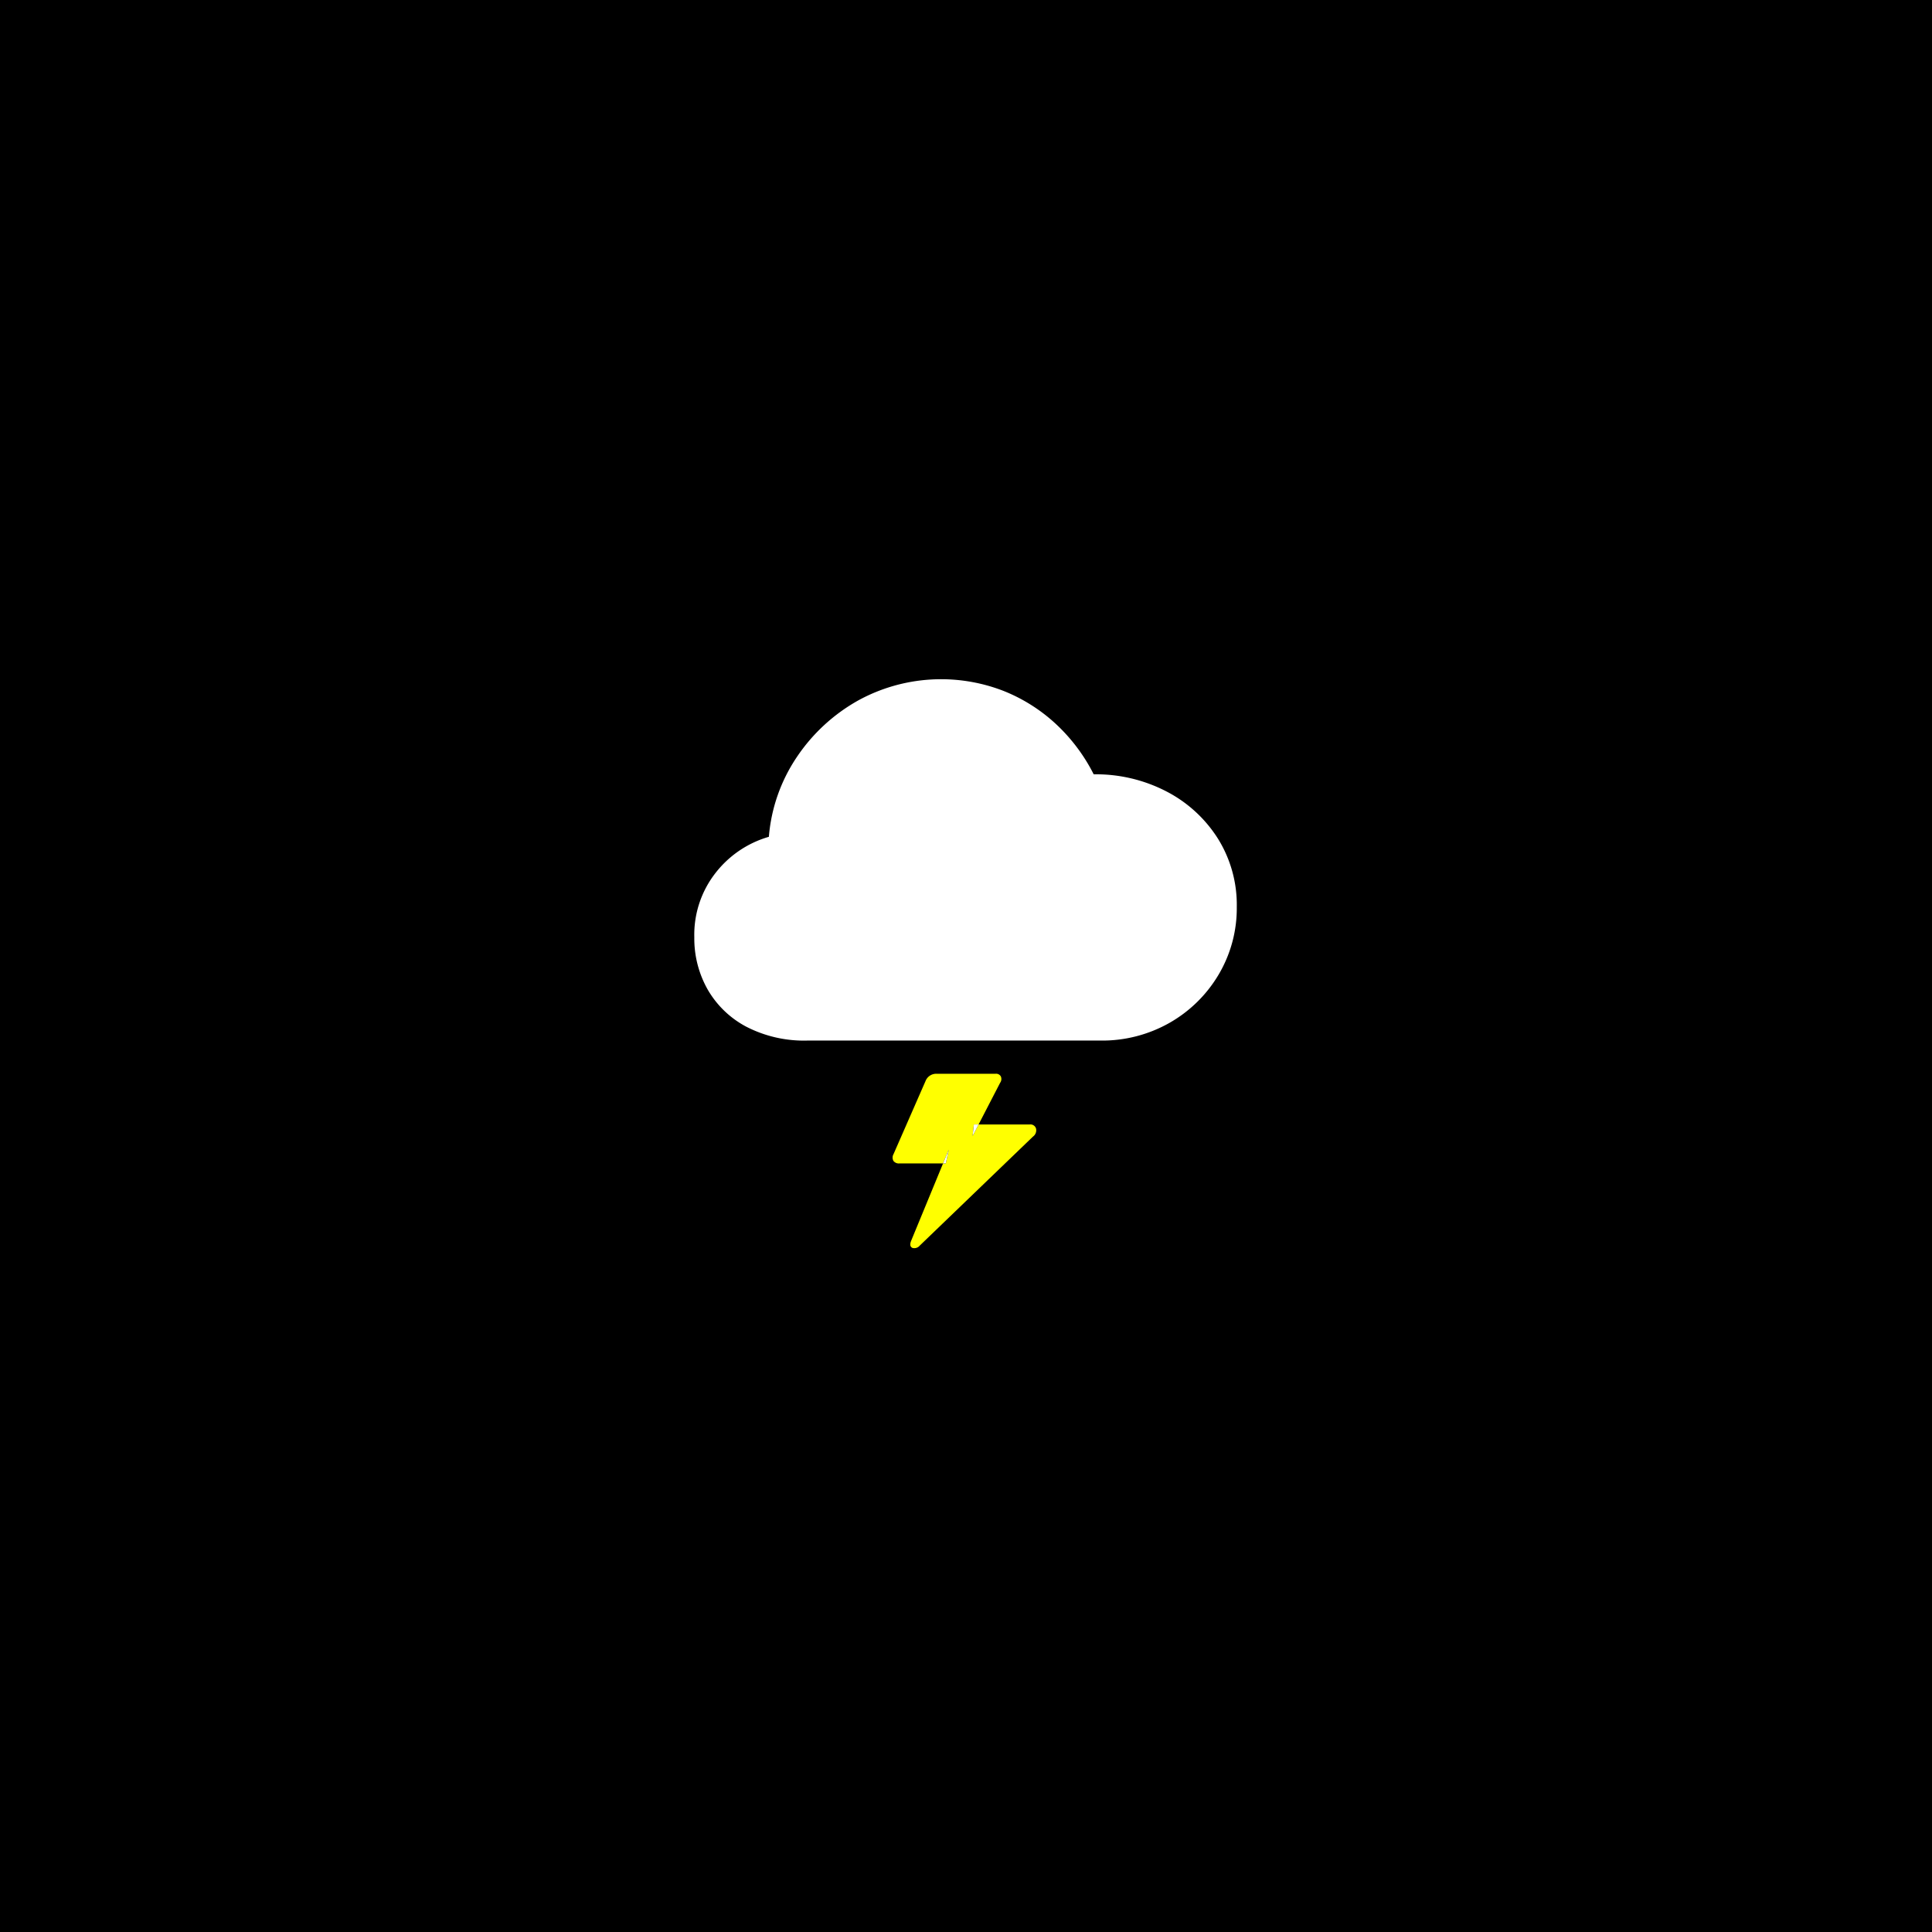 <svg xmlns="http://www.w3.org/2000/svg" viewBox="0 0 128 128"><defs><style>.a{fill:#0000;}.b{fill:#fff;}.c{fill:#ff0;}</style></defs><rect class="a" x="-1149" y="-189" width="2450" height="2182"/><path class="b" d="M49.44,68.02a8.345,8.345,0,0,0,4.06.92H72.88a9.034,9.034,0,0,0,4.65-1.2,8.877,8.877,0,0,0,3.23-3.21,8.624,8.624,0,0,0,1.18-4.45,8.29,8.29,0,0,0-1.25-4.52,8.827,8.827,0,0,0-3.4-3.12,10.147,10.147,0,0,0-4.83-1.14,11.838,11.838,0,0,0-2.5-3.33,11.17,11.17,0,0,0-3.46-2.19,11.427,11.427,0,0,0-9.63.62,11.862,11.862,0,0,0-4.08,3.76,11.039,11.039,0,0,0-1.85,5.28,6.9,6.9,0,0,0-3.53,2.39A6.639,6.639,0,0,0,46,62.1a6.859,6.859,0,0,0,.88,3.45A6.4,6.4,0,0,0,49.44,68.02Z"/><path class="c" d="M68.64,74.77a.383.383,0,0,0-.42-.27H64.833l-.393.76.08-.76h.313l1.427-2.76a.429.429,0,0,0,.05-.42.354.354,0,0,0-.35-.18h-3.9a.758.758,0,0,0-.74.48L59.2,76.46a.468.468,0,0,0-.01.45.452.452,0,0,0,.41.17h2.88l.38-.92-.2.92h-.18l-2.12,5.14q-.139.36.1.46a.47.47,0,0,0,.48-.16l7.5-7.22A.51.51,0,0,0,68.64,74.77Z"/><polygon class="b" points="64.44 75.26 64.833 74.5 64.52 74.5 64.44 75.26"/><polygon class="b" points="62.86 76.16 62.48 77.08 62.66 77.08 62.86 76.16"/></svg>